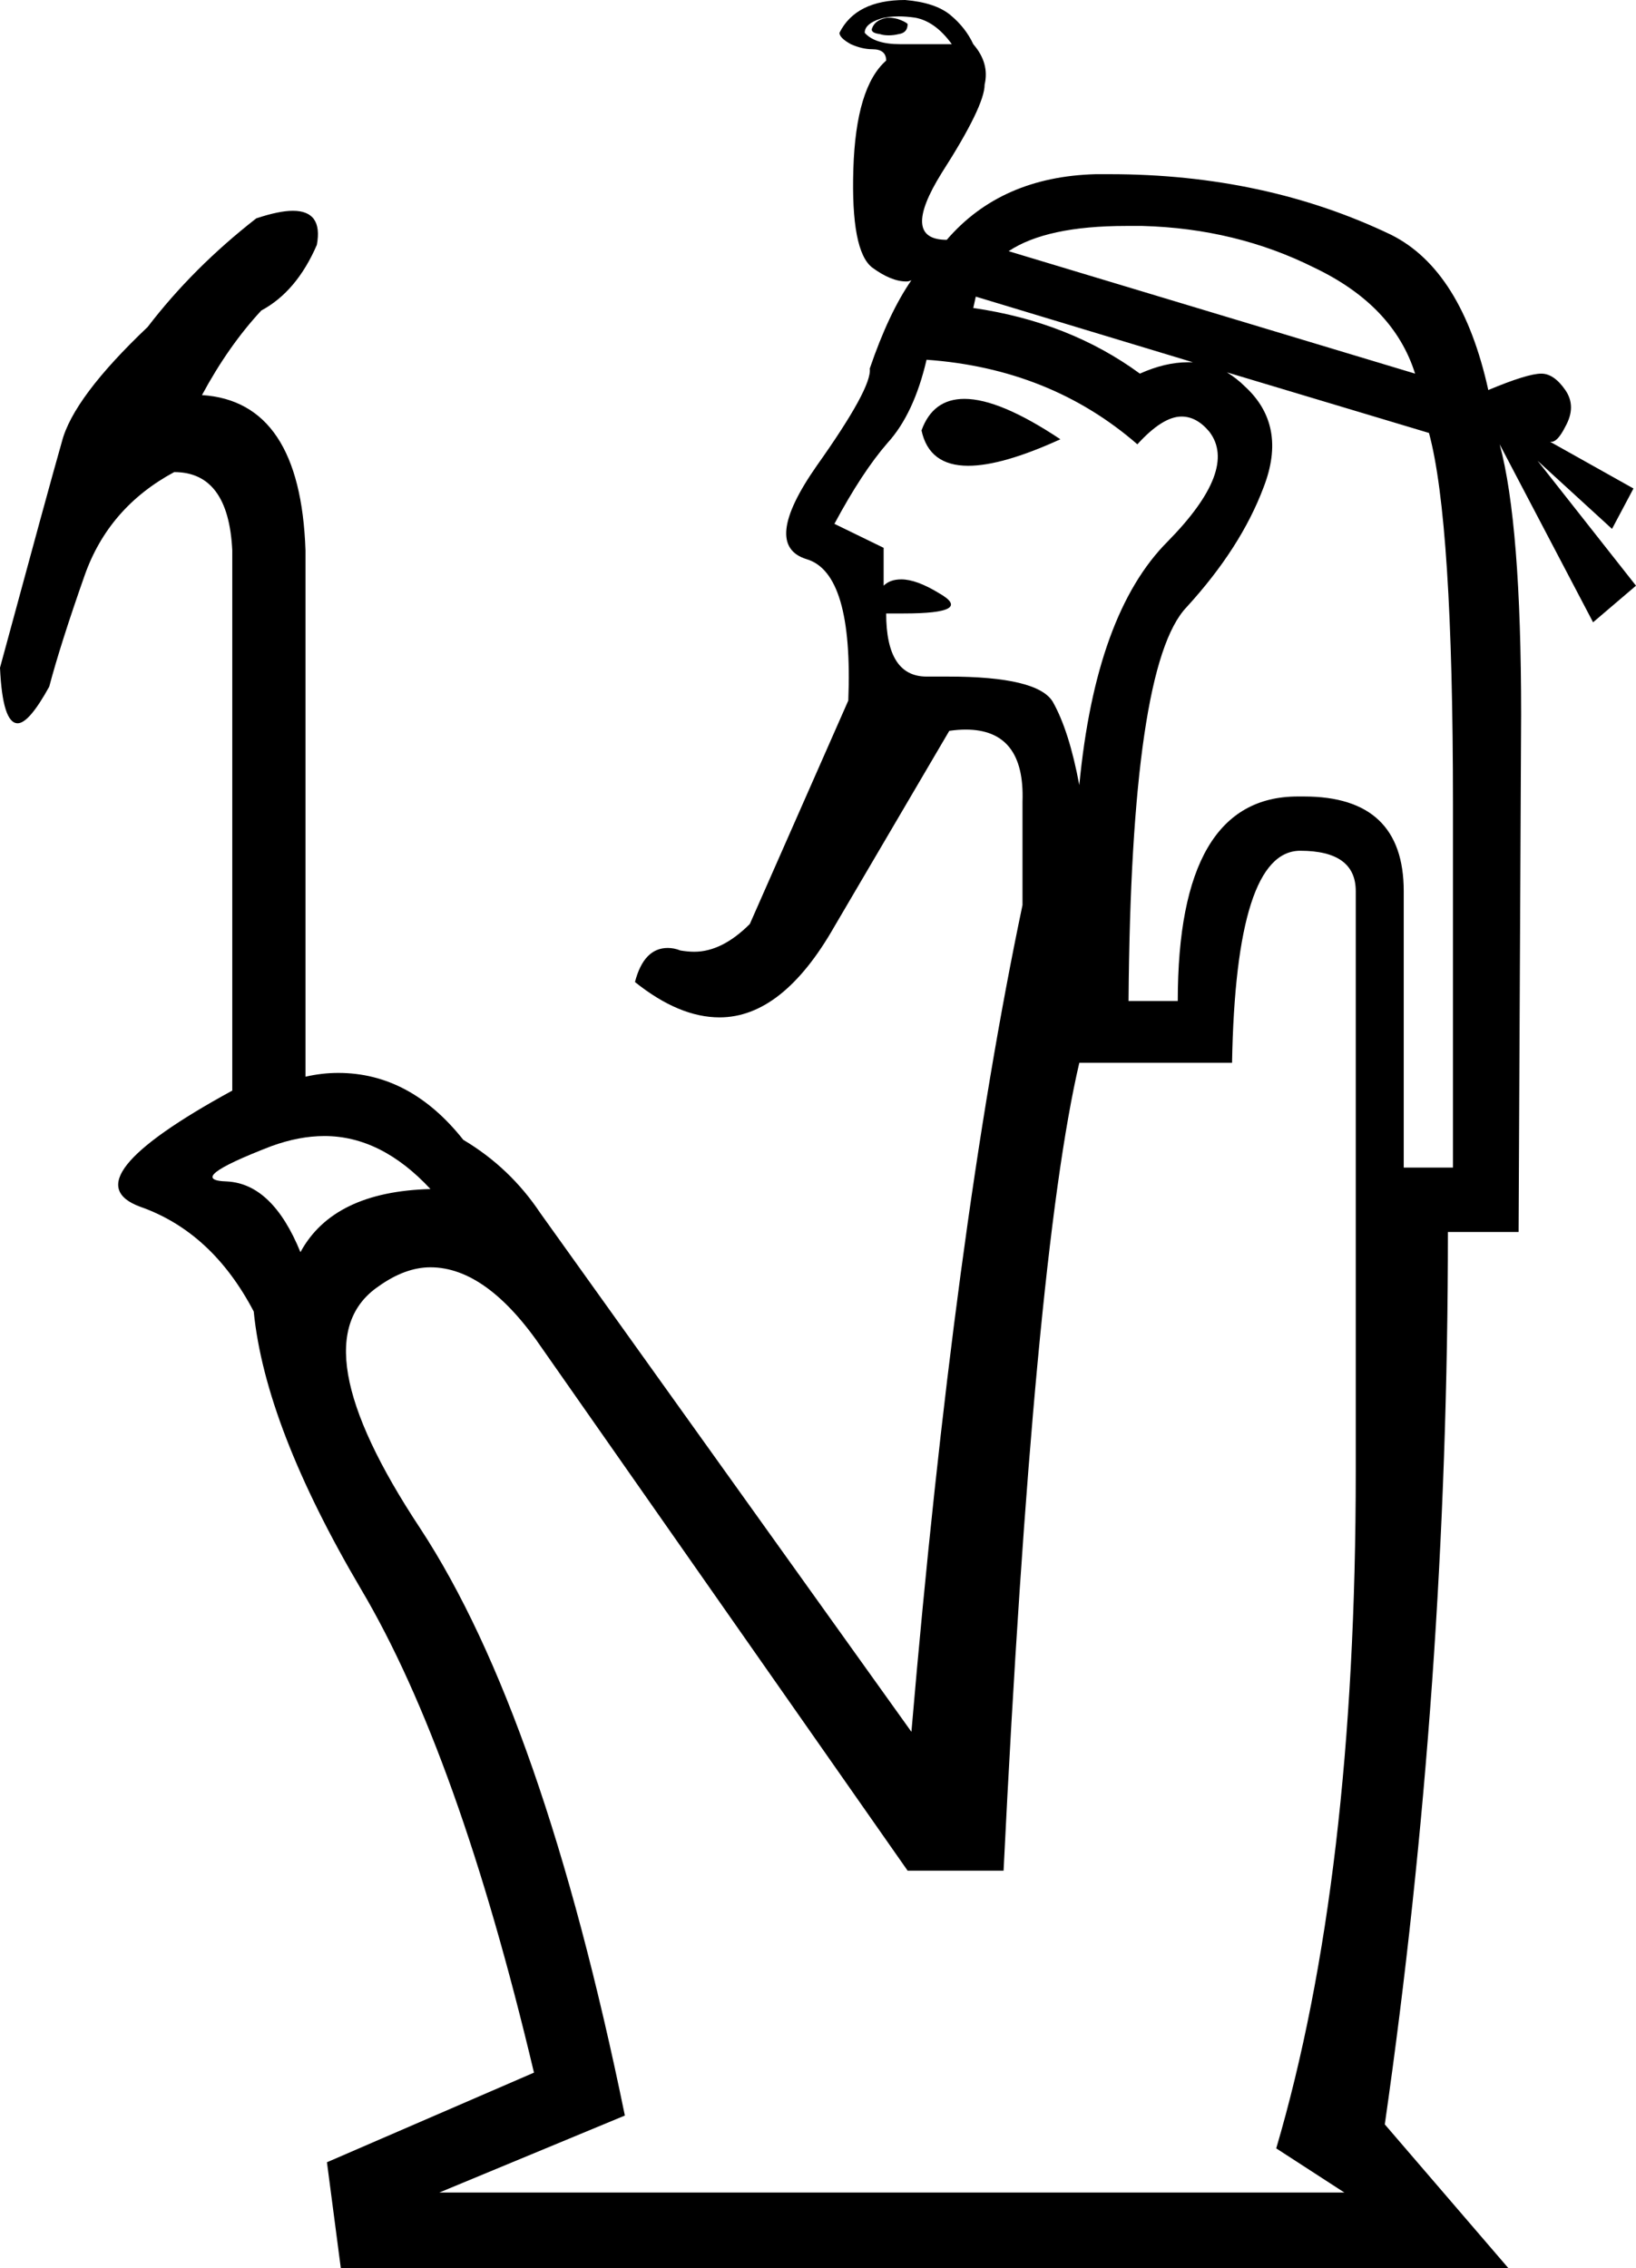 <?xml version='1.0' encoding ='UTF-8' standalone='no'?>
<svg width='12.96' height='17.97' xmlns='http://www.w3.org/2000/svg' xmlns:xlink='http://www.w3.org/1999/xlink'  version='1.1' >
<path style='fill:black; stroke:none' d=' M 7.04 0.14  Q 7.02 0.14 6.99 0.15  Q 6.93 0.17 6.91 0.22  Q 6.89 0.26 6.97 0.27  Q 7 0.28 7.04 0.28  Q 7.08 0.28 7.12 0.27  Q 7.19 0.26 7.19 0.19  Q 7.17 0.17 7.11 0.15  Q 7.07 0.14 7.04 0.14  Z  M 7.12 0.13  Q 7.18 0.13 7.25 0.14  Q 7.41 0.17 7.54 0.35  L 7.13 0.35  Q 6.93 0.35 6.85 0.26  Q 6.85 0.19 6.97 0.15  Q 7.03 0.13 7.12 0.13  Z  M 9.45 2.87  Q 9.45 2.87 9.45 2.87  L 9.45 2.87  L 9.45 2.87  Z  M 7.73 2.35  L 9.45 2.87  L 9.45 2.87  Q 9.43 2.87 9.41 2.87  Q 9.23 2.87 9.03 2.96  Q 8.47 2.55 7.71 2.44  L 7.73 2.35  Z  M 8.92 1.79  Q 8.98 1.79 9.05 1.79  Q 9.79 1.81 10.41 2.12  Q 11.04 2.42 11.21 2.96  L 7.99 1.99  Q 8.29 1.79 8.92 1.79  Z  M 7.64 3.16  Q 7.39 3.16 7.3 3.41  Q 7.36 3.69 7.67 3.69  Q 7.94 3.69 8.4 3.48  Q 7.92 3.16 7.64 3.16  Z  M 7.34 2.85  Q 8.32 2.92 9.01 3.52  Q 9.21 3.3 9.36 3.3  Q 9.48 3.3 9.58 3.42  Q 9.81 3.72 9.25 4.29  Q 8.68 4.86 8.55 6.22  Q 8.47 5.79 8.34 5.56  Q 8.22 5.36 7.51 5.36  Q 7.44 5.36 7.37 5.36  Q 7.35 5.36 7.34 5.36  Q 7.02 5.36 7.02 4.86  L 7.02 4.86  Q 7.1 4.86 7.16 4.86  Q 7.72 4.86 7.44 4.7  Q 7.26 4.59 7.14 4.59  Q 7.05 4.59 7 4.64  Q 7 4.58 7 4.34  L 6.61 4.15  Q 6.83 3.74 7.03 3.51  Q 7.24 3.28 7.34 2.85  Z  M 2.42 8.53  L 2.42 8.53  L 2.42 8.53  Q 2.42 8.53 2.42 8.53  Z  M 9.72 2.95  L 11.32 3.43  Q 11.51 4.13 11.51 6.37  L 11.51 9.25  L 11.12 9.25  L 11.12 7.06  Q 11.12 6.31 10.33 6.31  Q 10.31 6.31 10.28 6.31  Q 9.33 6.31 9.33 7.93  L 8.94 7.93  Q 8.96 5.27 9.4 4.81  Q 9.83 4.34 10.01 3.86  Q 10.2 3.37 9.86 3.06  Q 9.8 3 9.72 2.95  Z  M 2.57 9  Q 3.02 9 3.41 9.42  Q 2.64 9.44 2.38 9.92  Q 2.16 9.38 1.8 9.36  Q 1.45 9.35 2.15 9.08  Q 2.37 9 2.57 9  Z  M 10.3 6.74  Q 10.74 6.74 10.74 7.06  L 10.74 11.66  Q 10.74 14.88 10.11 17.02  L 10.65 17.37  L 3.48 17.37  L 4.95 16.76  Q 4.3 13.59 3.33 12.11  Q 2.35 10.63 3 10.19  Q 3.21 10.04 3.41 10.04  Q 3.86 10.04 4.3 10.69  L 7.19 14.82  L 7.95 14.82  Q 8.19 9.96 8.55 8.42  L 9.76 8.42  Q 9.79 6.74 10.3 6.74  Z  M 7.17 0  Q 6.78 0 6.65 0.26  Q 6.65 0.3 6.74 0.35  Q 6.83 0.39 6.91 0.39  Q 7.02 0.39 7.02 0.48  Q 6.78 0.69 6.76 1.34  Q 6.74 1.99 6.91 2.12  Q 7.06 2.23 7.18 2.23  Q 7.2 2.23 7.22 2.22  L 7.22 2.22  Q 7.04 2.48 6.89 2.92  Q 6.91 3.07 6.47 3.69  Q 6.03 4.32 6.39 4.43  Q 6.76 4.54 6.72 5.55  L 5.94 7.32  Q 5.72 7.54 5.5 7.54  Q 5.45 7.54 5.39 7.53  Q 5.34 7.51 5.29 7.51  Q 5.1 7.51 5.03 7.78  Q 5.38 8.06 5.7 8.06  Q 6.2 8.06 6.61 7.34  L 7.52 5.79  Q 7.59 5.78 7.65 5.78  Q 8.12 5.78 8.1 6.35  L 8.1 7.17  Q 7.56 9.74 7.22 13.72  L 4.28 9.61  Q 4.04 9.25 3.67 9.03  Q 3.25 8.5 2.68 8.5  Q 2.55 8.5 2.42 8.53  L 2.42 8.53  L 2.42 4.36  Q 2.38 3.18 1.6 3.13  Q 1.81 2.74 2.07 2.46  Q 2.35 2.31 2.51 1.94  Q 2.56 1.67 2.32 1.67  Q 2.21 1.67 2.03 1.73  Q 1.53 2.12 1.17 2.59  Q 0.58 3.15 0.49 3.5  Q 0.39 3.85 0 5.29  Q 0.02 5.73 0.14 5.73  Q 0.23 5.73 0.39 5.44  Q 0.48 5.1 0.67 4.56  Q 0.86 4.02 1.38 3.74  Q 1.81 3.74 1.84 4.36  L 1.84 8.64  Q 0.54 9.35 1.11 9.56  Q 1.68 9.76 2.01 10.39  Q 2.1 11.3 2.86 12.59  Q 3.63 13.89 4.23 16.42  L 2.59 17.13  L 2.7 17.97  L 11.95 17.97  L 10.97 16.83  Q 11.47 13.35 11.47 9.76  L 12.03 9.76  L 12.05 5.66  Q 12.05 4.15 11.88 3.52  L 11.88 3.52  L 12.62 4.93  L 12.96 4.64  L 12.18 3.65  L 12.77 4.19  L 12.94 3.87  L 12.28 3.5  L 12.28 3.5  Q 12.28 3.5 12.29 3.5  Q 12.34 3.5 12.4 3.38  Q 12.49 3.22 12.4 3.09  Q 12.31 2.96 12.21 2.96  Q 12.1 2.96 11.79 3.09  Q 11.58 2.14 11.02 1.86  Q 10.02 1.38 8.79 1.38  Q 8.74 1.38 8.68 1.38  Q 7.93 1.4 7.5 1.9  Q 7.13 1.9 7.46 1.37  Q 7.8 0.84 7.8 0.67  Q 7.84 0.5 7.71 0.35  Q 7.65 0.22 7.53 0.12  Q 7.41 0.02 7.17 0  Z '/></svg>
